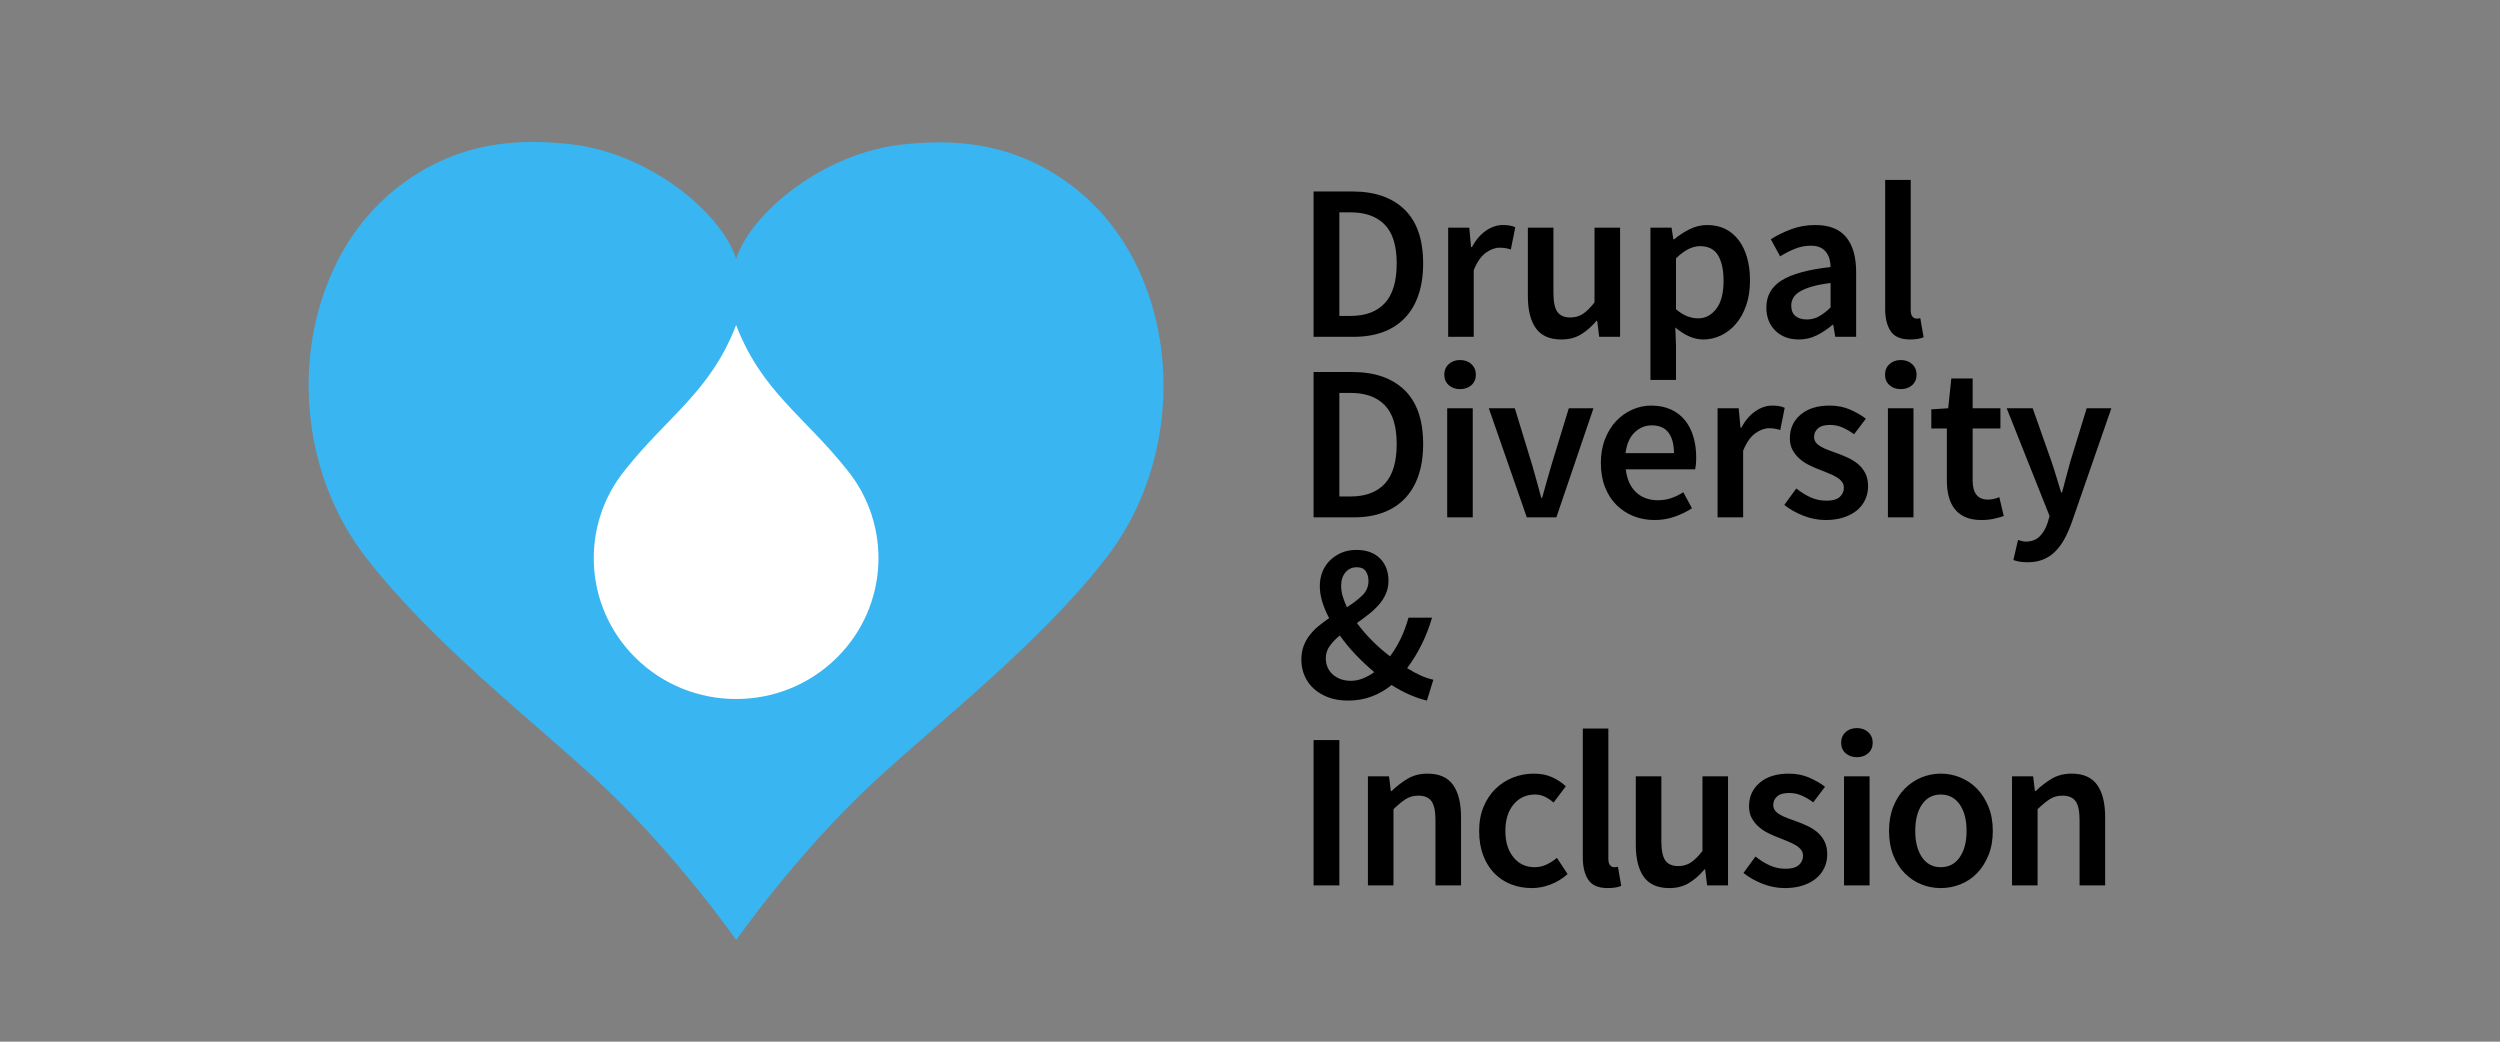 <?xml version="1.0" encoding="UTF-8" standalone="no"?>
<svg width="720px" height="300px" viewBox="0 0 720 300" version="1.1" xmlns="http://www.w3.org/2000/svg" xmlns:xlink="http://www.w3.org/1999/xlink" style="background: #FFFFFF;">
    <rect x="0" y="0" width="720" height="300" fill="#808080" stroke="none"/>
    <!-- Generator: Sketch 43.2 (39069) - http://www.bohemiancoding.com/sketch -->
    <title>banner</title>
    <desc>Created with Sketch.</desc>
    <defs></defs>
    <g id="Page-1" stroke="none" stroke-width="1" fill="none" fill-rule="evenodd">
        <g id="Artboard">
            <g id="Logo" transform="translate(88, 40)">
                <path d="M163.587,185.264 C181.947,168.194 211.539,145.355 230.656,120.565 C255.607,88.21 251.506,38.838 222.787,15.151 C204.591,0.143 185.428,0.1 171.54,1.663 C149.345,4.161 128.526,20.952 124.008,34.489 C119.573,20.931 98.698,4.049 76.437,1.545 C62.55,-0.018 43.387,0.024 25.191,15.032 C-3.529,38.719 -7.63,88.092 17.321,120.447 C36.439,145.237 66.031,168.076 84.39,185.145 C106.728,205.913 124.026,230.734 124.026,230.734 C124.026,230.734 141.249,206.032 163.587,185.264 Z" id="Heart" fill="#39B5F2"></path>
                <path d="M92.072,95.287 C79.065,111.22 80.045,134.625 95.009,149.433 C103.015,157.356 113.508,161.317 124.001,161.317 C134.494,161.317 144.986,157.356 152.992,149.433 C167.957,134.625 168.934,111.22 155.927,95.287 C143.636,79.814 131.33,72.728 124.001,53.604 C116.671,72.728 104.363,79.814 92.072,95.287 Z" id="Drop" fill="#FFFFFF"></path>
            </g>
            <g id="Outlines" transform="translate(374, 51)" fill="#000000">
                <path d="M4.312,4.144 L15.512,4.144 C21.912,4.144 26.904,5.872 30.488,9.328 C34.072,12.784 35.864,17.968 35.864,24.88 C35.864,28.336 35.405,31.387 34.488,34.032 C33.571,36.677 32.248,38.885 30.52,40.656 C28.792,42.427 26.701,43.76 24.248,44.656 C21.795,45.552 19.011,46 15.896,46 L4.312,46 L4.312,4.144 Z M15,39.984 C19.267,39.984 22.541,38.757 24.824,36.304 C27.107,33.851 28.248,30.043 28.248,24.88 C28.248,19.76 27.096,16.027 24.792,13.68 C22.488,11.333 19.224,10.16 15,10.16 L11.736,10.16 L11.736,39.984 L15,39.984 Z M43.072,14.576 L49.152,14.576 L49.664,20.144 L49.92,20.144 C51.029,18.096 52.373,16.528 53.952,15.44 C55.531,14.352 57.152,13.808 58.816,13.808 C60.309,13.808 61.504,14.021 62.4,14.448 L61.12,20.848 C60.565,20.677 60.053,20.549 59.584,20.464 C59.115,20.379 58.539,20.336 57.856,20.336 C56.619,20.336 55.317,20.816 53.952,21.776 C52.587,22.736 51.413,24.411 50.432,26.8 L50.432,46 L43.072,46 L43.072,14.576 Z M66.024,14.576 L73.384,14.576 L73.384,33.328 C73.384,35.931 73.768,37.765 74.536,38.832 C75.304,39.899 76.541,40.432 78.248,40.432 C79.613,40.432 80.819,40.091 81.864,39.408 C82.909,38.725 84.029,37.616 85.224,36.08 L85.224,14.576 L92.584,14.576 L92.584,46 L86.568,46 L85.992,41.392 L85.8,41.392 C84.435,43.013 82.952,44.315 81.352,45.296 C79.752,46.277 77.864,46.768 75.688,46.768 C72.317,46.768 69.864,45.691 68.328,43.536 C66.792,41.381 66.024,38.299 66.024,34.288 L66.024,14.576 Z M108.688,48.56 L108.688,58.416 L101.328,58.416 L101.328,14.576 L107.408,14.576 L107.92,17.904 L108.176,17.904 C109.499,16.795 110.971,15.835 112.592,15.024 C114.213,14.213 115.899,13.808 117.648,13.808 C119.611,13.808 121.349,14.181 122.864,14.928 C124.379,15.675 125.669,16.752 126.736,18.16 C127.803,19.568 128.613,21.253 129.168,23.216 C129.723,25.179 130,27.376 130,29.808 C130,32.496 129.627,34.896 128.88,37.008 C128.133,39.12 127.141,40.891 125.904,42.32 C124.667,43.749 123.237,44.848 121.616,45.616 C119.995,46.384 118.309,46.768 116.56,46.768 C115.195,46.768 113.829,46.469 112.464,45.872 C111.099,45.275 109.776,44.421 108.496,43.312 L108.688,48.56 Z M108.688,38.064 C109.84,39.045 110.949,39.728 112.016,40.112 C113.083,40.496 114.085,40.688 115.024,40.688 C117.115,40.688 118.864,39.781 120.272,37.968 C121.68,36.155 122.384,33.456 122.384,29.872 C122.384,26.715 121.851,24.261 120.784,22.512 C119.717,20.763 117.989,19.888 115.6,19.888 C113.381,19.888 111.077,21.061 108.688,23.408 L108.688,38.064 Z M134.712,37.552 C134.712,34.181 136.184,31.579 139.128,29.744 C142.072,27.909 146.765,26.629 153.208,25.904 C153.208,25.093 153.101,24.315 152.888,23.568 C152.675,22.821 152.344,22.16 151.896,21.584 C151.448,21.008 150.872,20.56 150.168,20.24 C149.464,19.92 148.579,19.76 147.512,19.76 C145.933,19.76 144.408,20.059 142.936,20.656 C141.464,21.253 140.045,21.979 138.68,22.832 L135.992,17.904 C137.741,16.795 139.693,15.835 141.848,15.024 C144.003,14.213 146.339,13.808 148.856,13.808 C152.824,13.808 155.768,14.971 157.688,17.296 C159.608,19.621 160.568,22.981 160.568,27.376 L160.568,46 L154.552,46 L153.976,42.544 L153.784,42.544 C152.376,43.739 150.872,44.741 149.272,45.552 C147.672,46.363 145.933,46.768 144.056,46.768 C141.283,46.768 139.032,45.925 137.304,44.24 C135.576,42.555 134.712,40.325 134.712,37.552 Z M141.88,36.976 C141.88,38.384 142.296,39.408 143.128,40.048 C143.96,40.688 145.037,41.008 146.36,41.008 C147.64,41.008 148.813,40.709 149.88,40.112 C150.947,39.515 152.056,38.661 153.208,37.552 L153.208,30.512 C151.075,30.768 149.283,31.109 147.832,31.536 C146.381,31.963 145.219,32.443 144.344,32.976 C143.469,33.509 142.84,34.117 142.456,34.8 C142.072,35.483 141.88,36.208 141.88,36.976 Z M168.928,0.816 L176.288,0.816 L176.288,38.32 C176.288,39.216 176.459,39.845 176.8,40.208 C177.141,40.571 177.504,40.752 177.888,40.752 L178.368,40.752 C178.517,40.752 178.741,40.709 179.04,40.624 L180,46.128 C179.019,46.555 177.717,46.768 176.096,46.768 C173.451,46.768 171.595,45.979 170.528,44.4 C169.461,42.821 168.928,40.667 168.928,37.936 L168.928,0.816 Z M4.312,56.144 L15.512,56.144 C21.912,56.144 26.904,57.872 30.488,61.328 C34.072,64.784 35.864,69.968 35.864,76.88 C35.864,80.336 35.405,83.387 34.488,86.032 C33.571,88.677 32.248,90.885 30.52,92.656 C28.792,94.427 26.701,95.76 24.248,96.656 C21.795,97.552 19.011,98 15.896,98 L4.312,98 L4.312,56.144 Z M15,91.984 C19.267,91.984 22.541,90.757 24.824,88.304 C27.107,85.851 28.248,82.043 28.248,76.88 C28.248,71.76 27.096,68.027 24.792,65.68 C22.488,63.333 19.224,62.16 15,62.16 L11.736,62.16 L11.736,91.984 L15,91.984 Z M46.504,61.072 C45.181,61.072 44.093,60.688 43.24,59.92 C42.387,59.152 41.96,58.149 41.96,56.912 C41.96,55.675 42.387,54.661 43.24,53.872 C44.093,53.083 45.181,52.688 46.504,52.688 C47.827,52.688 48.915,53.083 49.768,53.872 C50.621,54.661 51.048,55.675 51.048,56.912 C51.048,58.149 50.621,59.152 49.768,59.92 C48.915,60.688 47.827,61.072 46.504,61.072 Z M42.792,66.576 L50.152,66.576 L50.152,98 L42.792,98 L42.792,66.576 Z M54.776,66.576 L62.264,66.576 L67.256,82.896 C67.683,84.432 68.12,85.989 68.568,87.568 C69.016,89.147 69.453,90.747 69.88,92.368 L70.136,92.368 C70.605,90.747 71.053,89.147 71.48,87.568 C71.907,85.989 72.355,84.432 72.824,82.896 L77.816,66.576 L84.92,66.576 L74.232,98 L65.72,98 L54.776,66.576 Z M87.048,82.32 C87.048,79.76 87.453,77.456 88.264,75.408 C89.075,73.36 90.152,71.632 91.496,70.224 C92.84,68.816 94.387,67.728 96.136,66.96 C97.885,66.192 99.677,65.808 101.512,65.808 C103.645,65.808 105.523,66.171 107.144,66.896 C108.765,67.621 110.12,68.645 111.208,69.968 C112.296,71.291 113.117,72.869 113.672,74.704 C114.227,76.539 114.504,78.544 114.504,80.72 C114.504,82.171 114.397,83.323 114.184,84.176 L94.216,84.176 C94.557,87.035 95.549,89.232 97.192,90.768 C98.835,92.304 100.936,93.072 103.496,93.072 C104.861,93.072 106.131,92.869 107.304,92.464 C108.477,92.059 109.64,91.493 110.792,90.768 L113.288,95.376 C111.795,96.357 110.131,97.168 108.296,97.808 C106.461,98.448 104.541,98.768 102.536,98.768 C100.36,98.768 98.333,98.395 96.456,97.648 C94.579,96.901 92.936,95.824 91.528,94.416 C90.12,93.008 89.021,91.291 88.232,89.264 C87.443,87.237 87.048,84.923 87.048,82.32 Z M108.104,79.504 C108.104,76.987 107.581,75.024 106.536,73.616 C105.491,72.208 103.88,71.504 101.704,71.504 C99.827,71.504 98.184,72.176 96.776,73.52 C95.368,74.864 94.493,76.859 94.152,79.504 L108.104,79.504 Z M120.664,66.576 L126.744,66.576 L127.256,72.144 L127.512,72.144 C128.621,70.096 129.965,68.528 131.544,67.44 C133.123,66.352 134.744,65.808 136.408,65.808 C137.901,65.808 139.096,66.021 139.992,66.448 L138.712,72.848 C138.157,72.677 137.645,72.549 137.176,72.464 C136.707,72.379 136.131,72.336 135.448,72.336 C134.211,72.336 132.909,72.816 131.544,73.776 C130.179,74.736 129.005,76.411 128.024,78.8 L128.024,98 L120.664,98 L120.664,66.576 Z M143.336,89.68 C144.744,90.789 146.141,91.653 147.528,92.272 C148.915,92.891 150.419,93.2 152.04,93.2 C153.747,93.2 155.005,92.848 155.816,92.144 C156.627,91.44 157.032,90.533 157.032,89.424 C157.032,88.784 156.84,88.219 156.456,87.728 C156.072,87.237 155.56,86.8 154.92,86.416 C154.28,86.032 153.555,85.68 152.744,85.36 C151.933,85.04 151.123,84.709 150.312,84.368 C149.288,83.984 148.243,83.536 147.176,83.024 C146.109,82.512 145.16,81.893 144.328,81.168 C143.496,80.443 142.813,79.6 142.28,78.64 C141.747,77.68 141.48,76.539 141.48,75.216 C141.48,72.443 142.504,70.181 144.552,68.432 C146.6,66.683 149.395,65.808 152.936,65.808 C155.112,65.808 157.075,66.192 158.824,66.96 C160.573,67.728 162.088,68.603 163.368,69.584 L159.976,74.064 C158.867,73.253 157.747,72.603 156.616,72.112 C155.485,71.621 154.301,71.376 153.064,71.376 C151.485,71.376 150.323,71.707 149.576,72.368 C148.829,73.029 148.456,73.851 148.456,74.832 C148.456,75.472 148.637,76.016 149,76.464 C149.363,76.912 149.843,77.307 150.44,77.648 C151.037,77.989 151.731,78.309 152.52,78.608 C153.309,78.907 154.131,79.205 154.984,79.504 C156.051,79.888 157.117,80.325 158.184,80.816 C159.251,81.307 160.221,81.915 161.096,82.64 C161.971,83.365 162.675,84.251 163.208,85.296 C163.741,86.341 164.008,87.589 164.008,89.04 C164.008,90.405 163.741,91.675 163.208,92.848 C162.675,94.021 161.896,95.045 160.872,95.92 C159.848,96.795 158.568,97.488 157.032,98 C155.496,98.512 153.747,98.768 151.784,98.768 C149.608,98.768 147.464,98.352 145.352,97.52 C143.24,96.688 141.416,95.653 139.88,94.416 L143.336,89.68 Z M173.432,61.072 C172.109,61.072 171.021,60.688 170.168,59.92 C169.315,59.152 168.888,58.149 168.888,56.912 C168.888,55.675 169.315,54.661 170.168,53.872 C171.021,53.083 172.109,52.688 173.432,52.688 C174.755,52.688 175.843,53.083 176.696,53.872 C177.549,54.661 177.976,55.675 177.976,56.912 C177.976,58.149 177.549,59.152 176.696,59.92 C175.843,60.688 174.755,61.072 173.432,61.072 Z M169.72,66.576 L177.08,66.576 L177.08,98 L169.72,98 L169.72,66.576 Z M186.696,72.4 L182.216,72.4 L182.216,66.896 L187.08,66.576 L187.976,58 L194.12,58 L194.12,66.576 L202.12,66.576 L202.12,72.4 L194.12,72.4 L194.12,87.376 C194.12,91.045 195.592,92.88 198.536,92.88 C199.091,92.88 199.656,92.816 200.232,92.688 C200.808,92.56 201.331,92.389 201.8,92.176 L203.08,97.616 C202.227,97.915 201.256,98.181 200.168,98.416 C199.08,98.651 197.917,98.768 196.68,98.768 C194.845,98.768 193.299,98.491 192.04,97.936 C190.781,97.381 189.757,96.603 188.968,95.6 C188.179,94.597 187.603,93.403 187.24,92.016 C186.877,90.629 186.696,89.083 186.696,87.376 L186.696,72.4 Z M207.192,104.528 C207.491,104.613 207.843,104.709 208.248,104.816 C208.653,104.923 209.048,104.976 209.432,104.976 C211.096,104.976 212.429,104.475 213.432,103.472 C214.435,102.469 215.192,101.179 215.704,99.6 L216.28,97.616 L203.928,66.576 L211.416,66.576 L216.856,82 C217.325,83.365 217.784,84.805 218.232,86.32 C218.68,87.835 219.139,89.339 219.608,90.832 L219.864,90.832 C220.248,89.381 220.643,87.899 221.048,86.384 C221.453,84.869 221.848,83.408 222.232,82 L226.968,66.576 L234.072,66.576 L222.68,99.408 C222.04,101.2 221.336,102.8 220.568,104.208 C219.8,105.616 218.915,106.821 217.912,107.824 C216.909,108.827 215.757,109.595 214.456,110.128 C213.155,110.661 211.651,110.928 209.944,110.928 C209.091,110.928 208.344,110.875 207.704,110.768 C207.064,110.661 206.445,110.501 205.848,110.288 L207.192,104.528 Z M7.832,138.544 C7.832,140.507 8.515,142.085 9.88,143.28 C11.245,144.475 12.973,145.072 15.064,145.072 C16.216,145.072 17.357,144.848 18.488,144.4 C19.619,143.952 20.717,143.344 21.784,142.576 C19.907,140.997 18.125,139.323 16.44,137.552 C14.755,135.781 13.229,133.936 11.864,132.016 C10.669,132.997 9.699,134.011 8.952,135.056 C8.205,136.101 7.832,137.264 7.832,138.544 Z M12.248,117.744 C12.248,118.725 12.397,119.717 12.696,120.72 C12.995,121.723 13.4,122.779 13.912,123.888 C15.661,122.779 17.133,121.648 18.328,120.496 C19.523,119.344 20.12,117.957 20.12,116.336 C20.12,115.227 19.864,114.288 19.352,113.52 C18.84,112.752 17.965,112.368 16.728,112.368 C15.405,112.368 14.328,112.859 13.496,113.84 C12.664,114.821 12.248,116.123 12.248,117.744 Z M36.952,150.768 C35.331,150.384 33.667,149.819 31.96,149.072 C30.253,148.325 28.525,147.397 26.776,146.288 C25.112,147.653 23.235,148.741 21.144,149.552 C19.053,150.363 16.728,150.768 14.168,150.768 C12.077,150.768 10.211,150.459 8.568,149.84 C6.925,149.221 5.528,148.389 4.376,147.344 C3.224,146.299 2.339,145.061 1.72,143.632 C1.101,142.203 0.792,140.656 0.792,138.992 C0.792,137.541 1.005,136.24 1.432,135.088 C1.859,133.936 2.445,132.88 3.192,131.92 C3.939,130.96 4.792,130.085 5.752,129.296 C6.712,128.507 7.725,127.749 8.792,127.024 C7.939,125.403 7.277,123.824 6.808,122.288 C6.339,120.752 6.104,119.259 6.104,117.808 C6.104,116.357 6.349,115.003 6.84,113.744 C7.331,112.485 8.045,111.387 8.984,110.448 C9.923,109.509 11.032,108.763 12.312,108.208 C13.592,107.653 15.043,107.376 16.664,107.376 C19.523,107.376 21.773,108.187 23.416,109.808 C25.059,111.429 25.88,113.584 25.88,116.272 C25.88,117.637 25.624,118.896 25.112,120.048 C24.6,121.2 23.917,122.256 23.064,123.216 C22.211,124.176 21.24,125.083 20.152,125.936 C19.064,126.789 17.944,127.621 16.792,128.432 C18.072,130.181 19.533,131.877 21.176,133.52 C22.819,135.163 24.536,136.667 26.328,138.032 C27.48,136.496 28.504,134.8 29.4,132.944 C30.296,131.088 31.043,129.072 31.64,126.896 L38.424,126.896 C37.656,129.541 36.675,132.08 35.48,134.512 C34.285,136.944 32.877,139.248 31.256,141.424 C32.621,142.277 33.944,142.992 35.224,143.568 C36.504,144.144 37.699,144.539 38.808,144.752 L36.952,150.768 Z" id="Drupal-Diversity-&amp;"></path>
                <path d="M4.312,162.144 L11.736,162.144 L11.736,204 L4.312,204 L4.312,162.144 Z M19.96,172.576 L26.04,172.576 L26.552,176.8 L26.808,176.8 C28.216,175.435 29.741,174.261 31.384,173.28 C33.027,172.299 34.936,171.808 37.112,171.808 C40.483,171.808 42.936,172.885 44.472,175.04 C46.008,177.195 46.776,180.277 46.776,184.288 L46.776,204 L39.416,204 L39.416,185.248 C39.416,182.645 39.032,180.811 38.264,179.744 C37.496,178.677 36.237,178.144 34.488,178.144 C33.123,178.144 31.917,178.475 30.872,179.136 C29.827,179.797 28.643,180.768 27.32,182.048 L27.32,204 L19.96,204 L19.96,172.576 Z M51.992,188.32 C51.992,185.717 52.419,183.392 53.272,181.344 C54.125,179.296 55.277,177.568 56.728,176.16 C58.179,174.752 59.853,173.675 61.752,172.928 C63.651,172.181 65.645,171.808 67.736,171.808 C69.784,171.808 71.565,172.16 73.08,172.864 C74.595,173.568 75.885,174.432 76.952,175.456 L73.432,180.128 C72.579,179.403 71.725,178.837 70.872,178.432 C70.019,178.027 69.101,177.824 68.12,177.824 C65.56,177.824 63.491,178.773 61.912,180.672 C60.333,182.571 59.544,185.12 59.544,188.32 C59.544,191.477 60.323,194.005 61.88,195.904 C63.437,197.803 65.453,198.752 67.928,198.752 C69.208,198.752 70.392,198.485 71.48,197.952 C72.568,197.419 73.539,196.789 74.392,196.064 L77.464,200.736 C75.971,202.059 74.328,203.061 72.536,203.744 C70.744,204.427 68.952,204.768 67.16,204.768 C65.027,204.768 63.032,204.405 61.176,203.68 C59.32,202.955 57.709,201.888 56.344,200.48 C54.979,199.072 53.912,197.344 53.144,195.296 C52.376,193.248 51.992,190.923 51.992,188.32 Z M81.848,158.816 L89.208,158.816 L89.208,196.32 C89.208,197.216 89.379,197.845 89.72,198.208 C90.061,198.571 90.424,198.752 90.808,198.752 L91.288,198.752 C91.437,198.752 91.661,198.709 91.96,198.624 L92.92,204.128 C91.939,204.555 90.637,204.768 89.016,204.768 C86.371,204.768 84.515,203.979 83.448,202.4 C82.381,200.821 81.848,198.667 81.848,195.936 L81.848,158.816 Z M97.112,172.576 L104.472,172.576 L104.472,191.328 C104.472,193.931 104.856,195.765 105.624,196.832 C106.392,197.899 107.629,198.432 109.336,198.432 C110.701,198.432 111.907,198.091 112.952,197.408 C113.997,196.725 115.117,195.616 116.312,194.08 L116.312,172.576 L123.672,172.576 L123.672,204 L117.656,204 L117.08,199.392 L116.888,199.392 C115.523,201.013 114.04,202.315 112.44,203.296 C110.84,204.277 108.952,204.768 106.776,204.768 C103.405,204.768 100.952,203.691 99.416,201.536 C97.88,199.381 97.112,196.299 97.112,192.288 L97.112,172.576 Z M131.576,195.68 C132.984,196.789 134.381,197.653 135.768,198.272 C137.155,198.891 138.659,199.2 140.28,199.2 C141.987,199.2 143.245,198.848 144.056,198.144 C144.867,197.44 145.272,196.533 145.272,195.424 C145.272,194.784 145.08,194.219 144.696,193.728 C144.312,193.237 143.8,192.8 143.16,192.416 C142.52,192.032 141.795,191.68 140.984,191.36 C140.173,191.04 139.363,190.709 138.552,190.368 C137.528,189.984 136.483,189.536 135.416,189.024 C134.349,188.512 133.4,187.893 132.568,187.168 C131.736,186.443 131.053,185.6 130.52,184.64 C129.987,183.68 129.72,182.539 129.72,181.216 C129.72,178.443 130.744,176.181 132.792,174.432 C134.84,172.683 137.635,171.808 141.176,171.808 C143.352,171.808 145.315,172.192 147.064,172.96 C148.813,173.728 150.328,174.603 151.608,175.584 L148.216,180.064 C147.107,179.253 145.987,178.603 144.856,178.112 C143.725,177.621 142.541,177.376 141.304,177.376 C139.725,177.376 138.563,177.707 137.816,178.368 C137.069,179.029 136.696,179.851 136.696,180.832 C136.696,181.472 136.877,182.016 137.24,182.464 C137.603,182.912 138.083,183.307 138.68,183.648 C139.277,183.989 139.971,184.309 140.76,184.608 C141.549,184.907 142.371,185.205 143.224,185.504 C144.291,185.888 145.357,186.325 146.424,186.816 C147.491,187.307 148.461,187.915 149.336,188.64 C150.211,189.365 150.915,190.251 151.448,191.296 C151.981,192.341 152.248,193.589 152.248,195.04 C152.248,196.405 151.981,197.675 151.448,198.848 C150.915,200.021 150.136,201.045 149.112,201.92 C148.088,202.795 146.808,203.488 145.272,204 C143.736,204.512 141.987,204.768 140.024,204.768 C137.848,204.768 135.704,204.352 133.592,203.52 C131.48,202.688 129.656,201.653 128.12,200.416 L131.576,195.68 Z M160.792,167.072 C159.469,167.072 158.381,166.688 157.528,165.92 C156.675,165.152 156.248,164.149 156.248,162.912 C156.248,161.675 156.675,160.661 157.528,159.872 C158.381,159.083 159.469,158.688 160.792,158.688 C162.115,158.688 163.203,159.083 164.056,159.872 C164.909,160.661 165.336,161.675 165.336,162.912 C165.336,164.149 164.909,165.152 164.056,165.92 C163.203,166.688 162.115,167.072 160.792,167.072 Z M157.08,172.576 L164.44,172.576 L164.44,204 L157.08,204 L157.08,172.576 Z M170.04,188.32 C170.04,185.717 170.445,183.392 171.256,181.344 C172.067,179.296 173.165,177.568 174.552,176.16 C175.939,174.752 177.528,173.675 179.32,172.928 C181.112,172.181 182.989,171.808 184.952,171.808 C186.915,171.808 188.803,172.181 190.616,172.928 C192.429,173.675 194.019,174.752 195.384,176.16 C196.749,177.568 197.848,179.296 198.68,181.344 C199.512,183.392 199.928,185.717 199.928,188.32 C199.928,190.923 199.512,193.248 198.68,195.296 C197.848,197.344 196.749,199.072 195.384,200.48 C194.019,201.888 192.429,202.955 190.616,203.68 C188.803,204.405 186.915,204.768 184.952,204.768 C182.989,204.768 181.112,204.405 179.32,203.68 C177.528,202.955 175.939,201.888 174.552,200.48 C173.165,199.072 172.067,197.344 171.256,195.296 C170.445,193.248 170.04,190.923 170.04,188.32 Z M177.592,188.32 C177.592,191.477 178.243,194.005 179.544,195.904 C180.845,197.803 182.648,198.752 184.952,198.752 C187.256,198.752 189.069,197.803 190.392,195.904 C191.715,194.005 192.376,191.477 192.376,188.32 C192.376,185.12 191.715,182.571 190.392,180.672 C189.069,178.773 187.256,177.824 184.952,177.824 C182.648,177.824 180.845,178.773 179.544,180.672 C178.243,182.571 177.592,185.12 177.592,188.32 Z M205.464,172.576 L211.544,172.576 L212.056,176.8 L212.312,176.8 C213.72,175.435 215.245,174.261 216.888,173.28 C218.531,172.299 220.44,171.808 222.616,171.808 C225.987,171.808 228.44,172.885 229.976,175.04 C231.512,177.195 232.28,180.277 232.28,184.288 L232.28,204 L224.92,204 L224.92,185.248 C224.92,182.645 224.536,180.811 223.768,179.744 C223,178.677 221.741,178.144 219.992,178.144 C218.627,178.144 217.421,178.475 216.376,179.136 C215.331,179.797 214.147,180.768 212.824,182.048 L212.824,204 L205.464,204 L205.464,172.576 Z" id="Inclusion"></path>
            </g>
        </g>
    </g>
</svg>